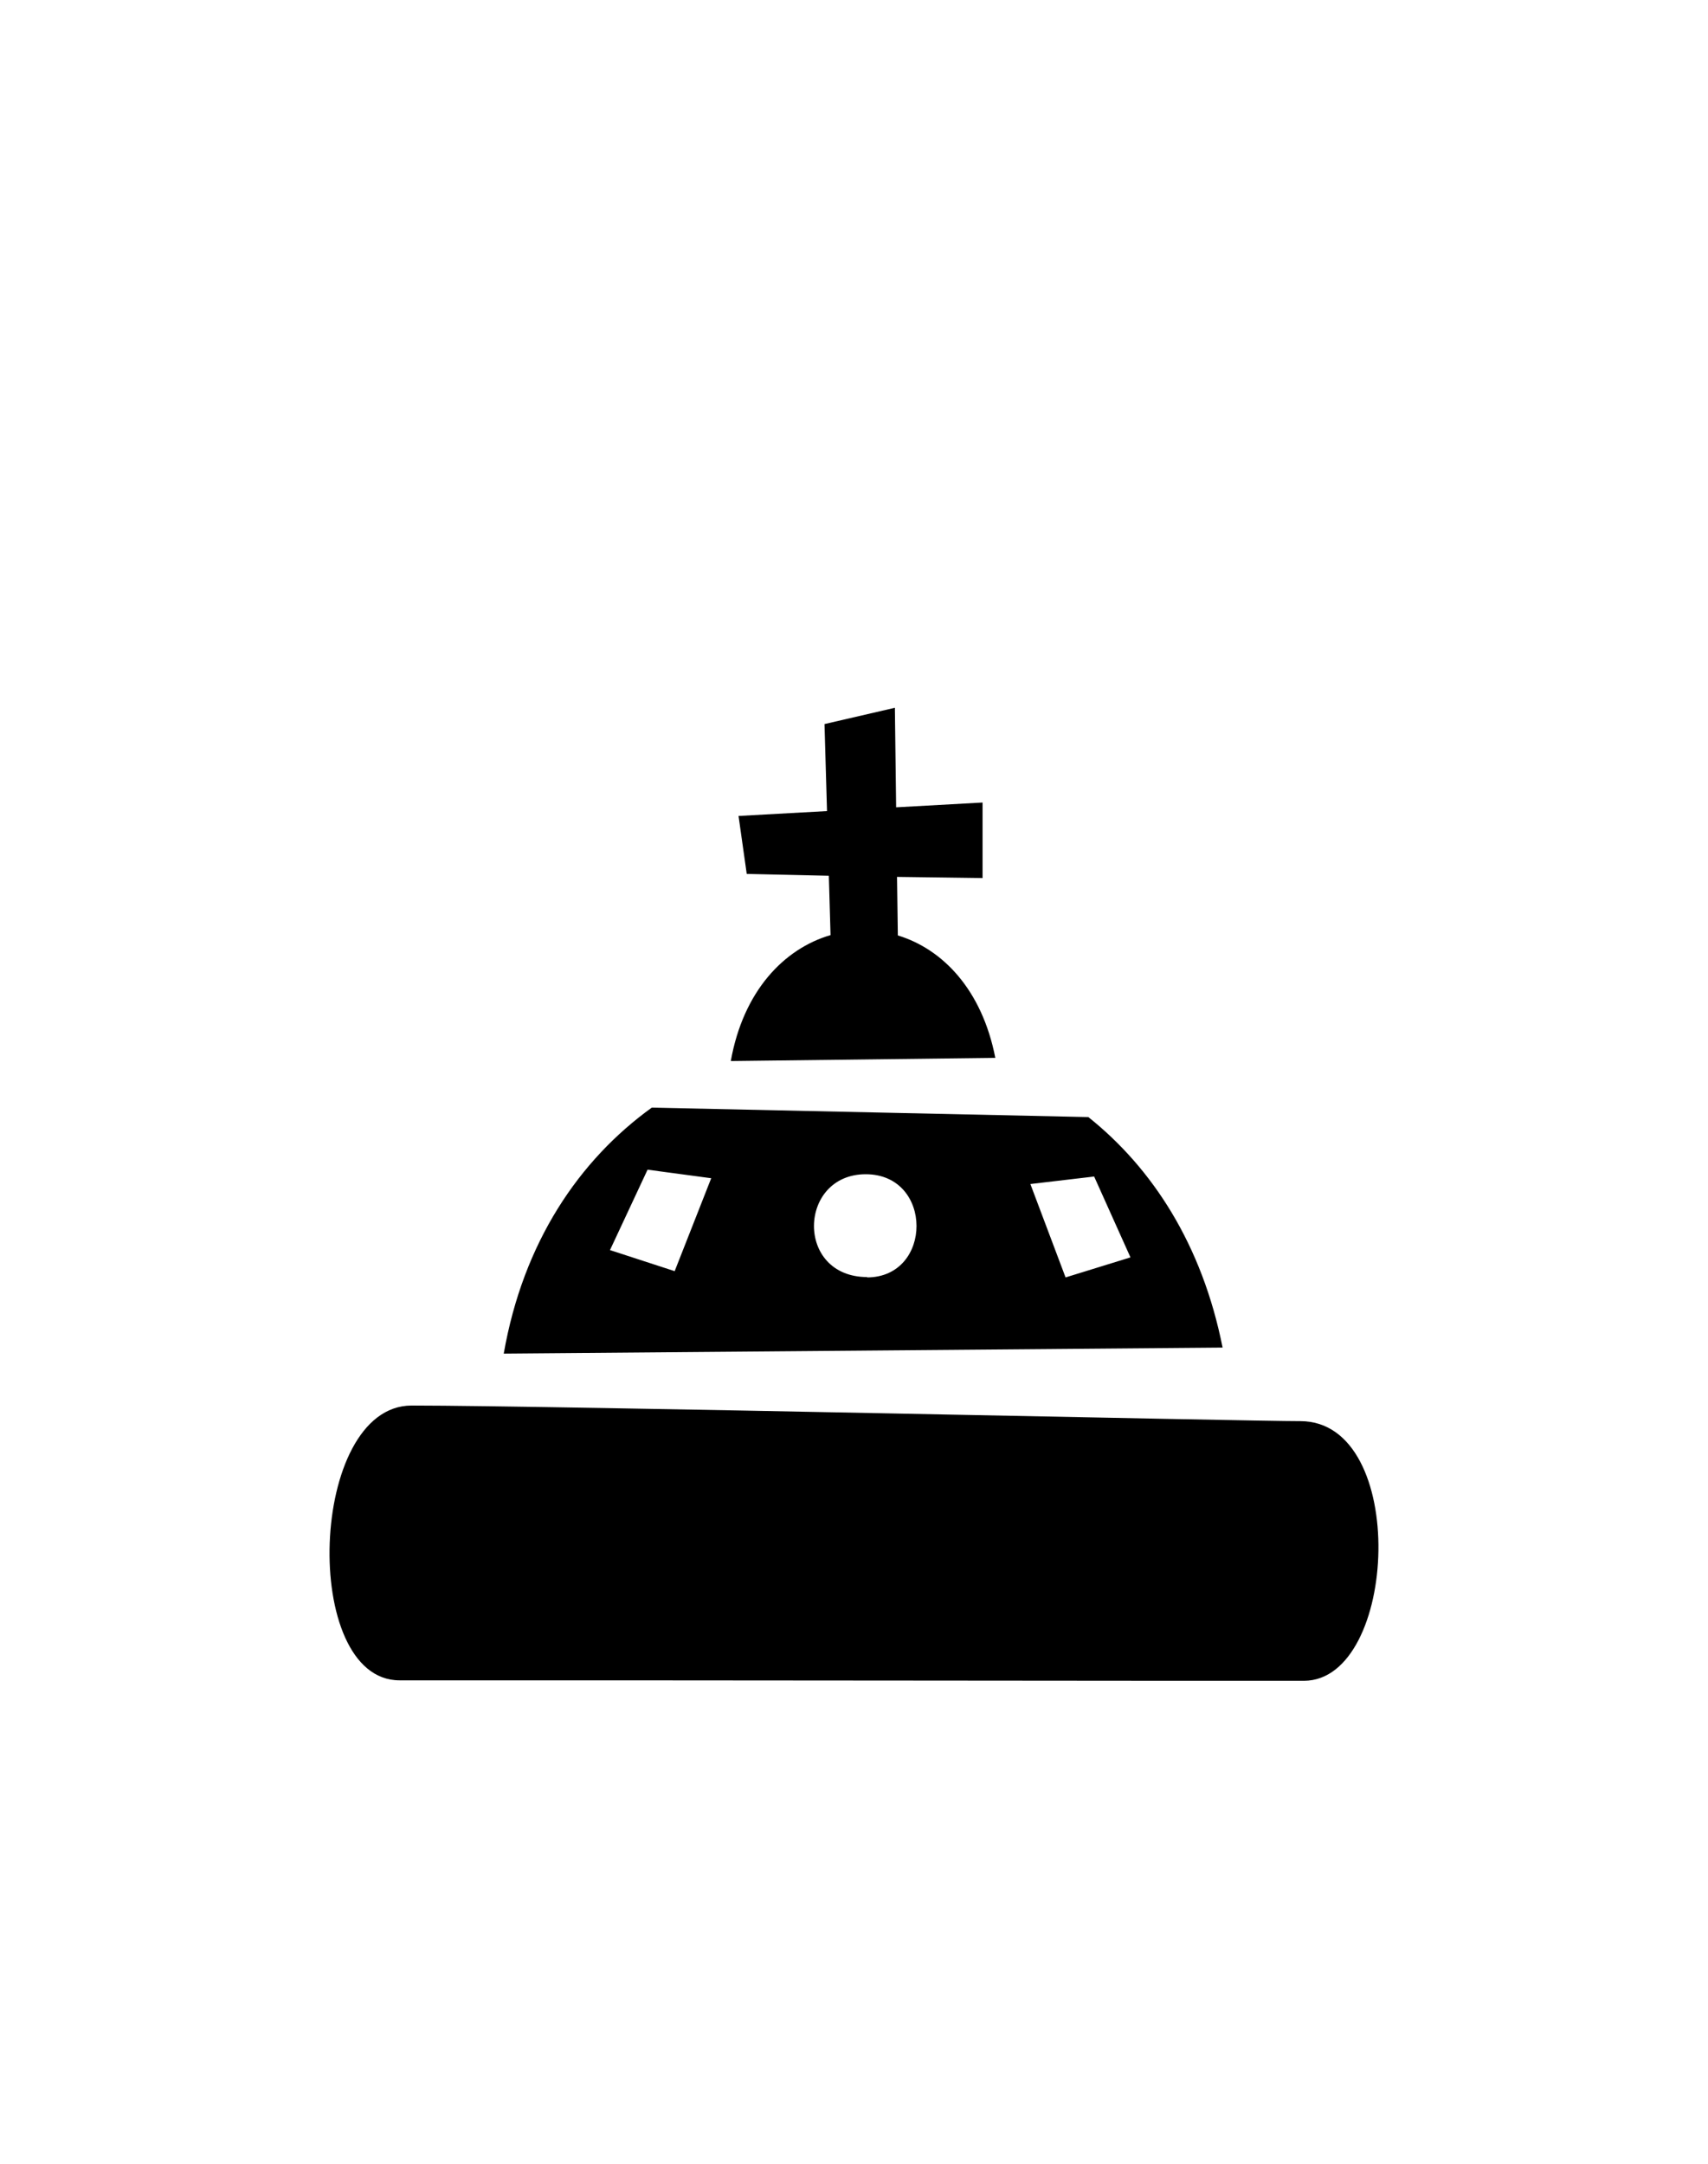 <svg id="Слой_1" data-name="Слой 1" xmlns="http://www.w3.org/2000/svg" viewBox="0 0 150 190"><defs><style>.cls-1{fill-rule:evenodd;}</style></defs><title>Монтажная область 47</title><path class="cls-1" d="M65.58,76.74l-.72-5.09,7.77-.43-.22-7.64,6.18-1.43.11,8.74,7.59-.42V77.1L78.78,77l.07,5.14c3.92,1.19,7.39,4.75,8.56,10.75l-23.23.28c1.1-6.17,4.69-9.87,8.76-11.06l-.15-5.21Zm30,21.35c5.62,4.48,10,11.21,11.79,20.24l-63.13.53c1.71-9.79,6.63-17,13-21.6Zm-2,14.08,5.7-1.76-3.19-7.1-5.6.66Zm-17.45,0c5.81,0,5.85-9.06-.1-9.06S69.81,112.14,76.18,112.14Zm-22.56-2.4,5.68,1.85,3.21-8.16-5.59-.75ZM35.09,147.55c-8.71,0-8-24.13,1.06-24.13,12,0,74.23,1.39,78.05,1.37,9.58,0,8.59,22.76.33,22.8C111.16,147.61,52.85,147.53,35.09,147.55Z"/></svg>